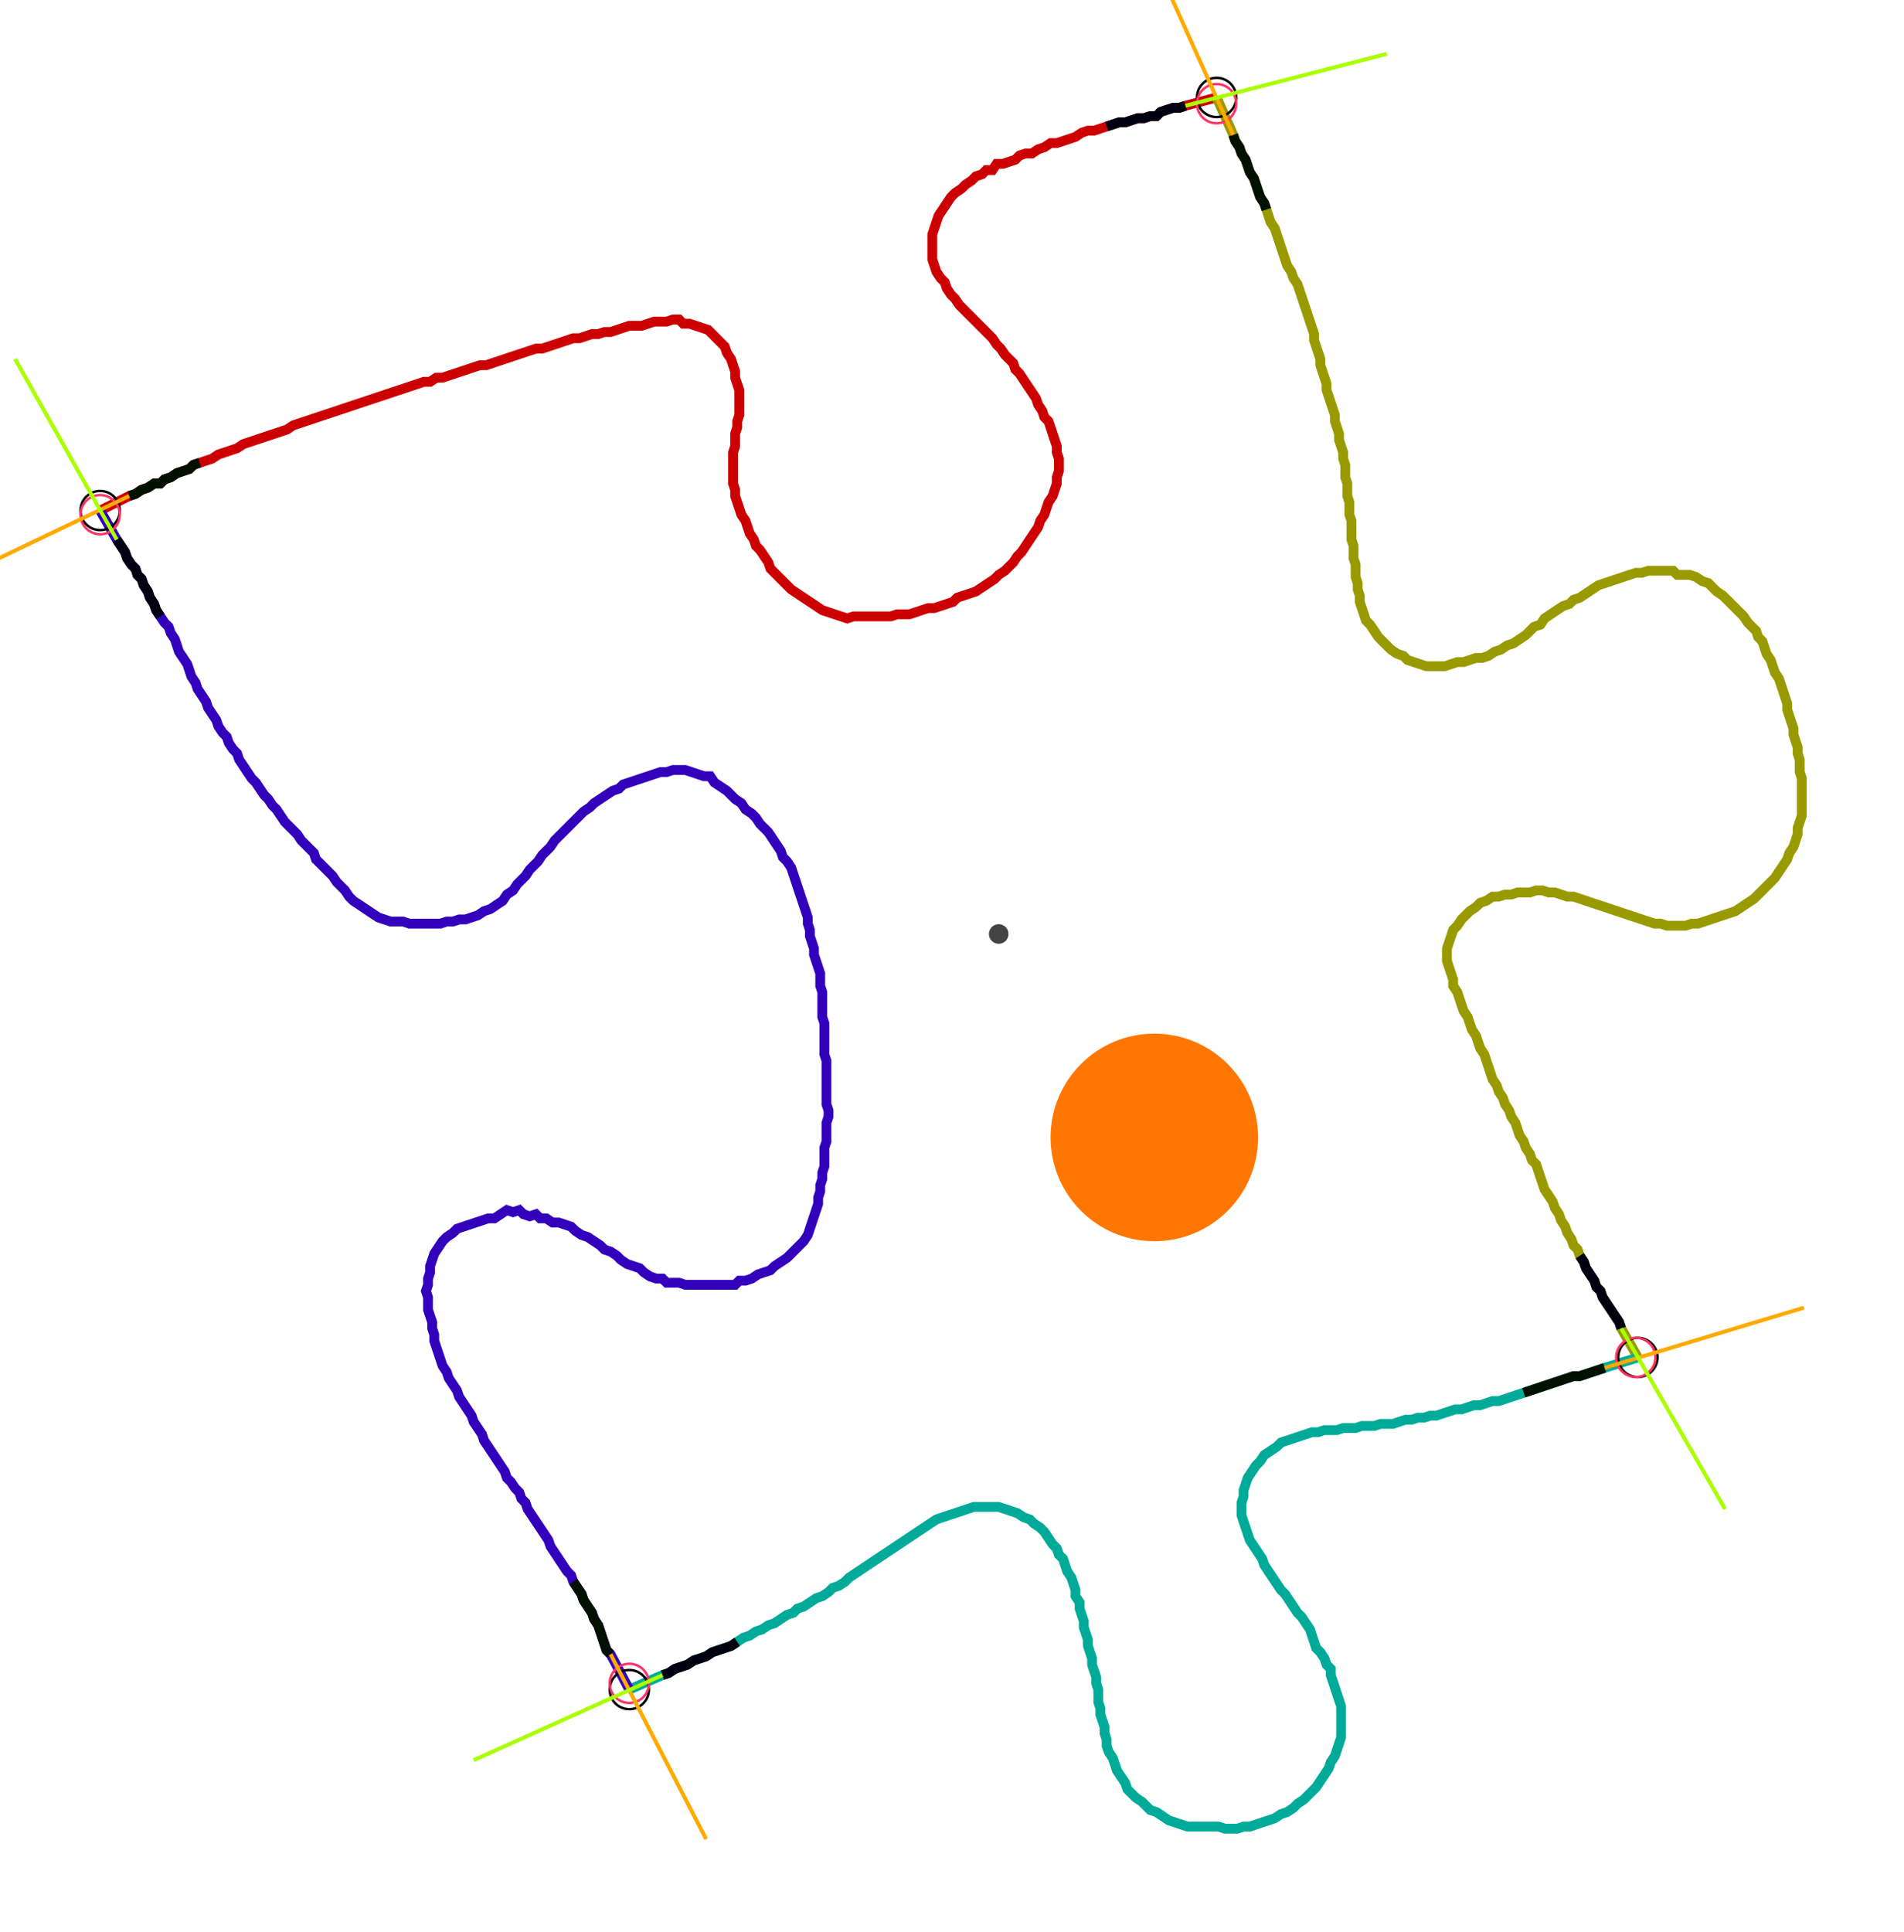 <?xml version="1.0" encoding="UTF-8" standalone="no"?><svg width="522.54" height="530.159" viewBox="-10 -10 194.18 196.72" xmlns="http://www.w3.org/2000/svg" xmlns:xlink="http://www.w3.org/1999/xlink"><polyline points="0.212,41.905 3.175,40.423 3.81,40.212 4.444,39.788 5.079,39.577 5.714,39.153 6.349,39.153 6.772,38.73 7.407,38.519 8.042,38.095 8.677,37.884 9.312,37.672 9.735,37.249 10.37,37.037 11.005,36.825 11.64,36.614 12.275,36.19 12.91,35.979 13.545,35.767 14.18,35.556 14.815,35.132 15.45,34.921 16.085,34.709 16.72,34.497 17.354,34.286 17.989,34.074 18.624,33.862 19.259,33.651 19.894,33.228 20.529,33.016 21.164,32.804 21.799,32.593 22.434,32.381 23.069,32.169 23.704,31.958 24.339,31.746 24.974,31.534 25.608,31.323 26.243,31.111 26.878,30.899 27.513,30.688 28.148,30.476 28.783,30.265 29.418,30.053 30.053,29.841 30.688,29.63 31.323,29.418 31.958,29.206 32.593,28.995 33.228,28.783 33.862,28.783 34.497,28.36 35.132,28.36 35.767,28.148 36.402,27.937 37.037,27.725 37.672,27.513 38.307,27.302 38.942,27.09 39.577,27.09 40.212,26.878 40.847,26.667 41.481,26.455 42.116,26.243 42.751,26.032 43.386,25.82 44.021,25.608 44.656,25.397 45.291,25.397 45.926,25.185 46.561,24.974 47.196,24.762 47.831,24.55 48.466,24.339 49.101,24.339 49.735,24.127 50.37,23.915 51.005,23.915 51.64,23.704 52.275,23.704 52.91,23.492 53.545,23.28 54.18,23.069 54.815,23.069 55.45,23.069 56.085,22.857 56.72,22.646 57.354,22.646 57.989,22.646 58.624,22.434 59.259,22.434 59.683,22.857 60.317,22.857 60.952,23.069 61.587,23.28 62.222,23.492 62.646,23.915 63.069,24.339 63.492,24.762 63.915,25.185 64.127,25.82 64.55,26.455 64.762,27.09 64.974,27.725 64.974,28.36 65.185,28.995 65.397,29.63 65.397,30.265 65.397,30.899 65.397,31.534 65.397,32.169 65.185,32.804 65.185,33.439 64.974,34.074 64.974,34.709 64.974,35.344 64.762,35.979 64.762,36.614 64.762,37.249 64.762,37.884 64.762,38.519 64.762,39.153 64.974,39.788 64.974,40.423 65.185,41.058 65.397,41.693 65.608,42.328 66.032,42.963 66.243,43.598 66.455,44.233 66.878,44.868 67.09,45.503 67.513,45.926 67.937,46.561 68.36,47.196 68.571,47.831 68.995,48.254 69.418,48.677 69.841,49.101 70.265,49.524 70.688,49.947 71.323,50.37 71.958,50.794 72.593,51.217 73.228,51.64 73.862,52.063 74.497,52.275 75.132,52.487 75.767,52.698 76.402,52.91 77.037,52.698 77.672,52.698 78.307,52.698 78.942,52.698 79.577,52.698 80.212,52.698 80.847,52.698 81.481,52.487 82.116,52.487 82.751,52.487 83.386,52.275 84.021,52.063 84.656,51.852 85.291,51.852 85.926,51.64 86.561,51.429 87.196,51.217 87.619,50.794 88.254,50.582 88.889,50.37 89.524,50.159 90.159,49.735 90.794,49.312 91.429,48.889 91.852,48.466 92.487,48.042 92.91,47.619 93.333,47.196 93.757,46.561 94.18,46.138 94.603,45.503 95.026,44.868 95.45,44.233 95.873,43.598 96.085,42.963 96.508,42.328 96.72,41.693 96.931,41.058 97.354,40.423 97.566,39.788 97.778,39.153 97.778,38.519 97.989,37.884 97.989,37.249 97.989,36.614 97.778,35.979 97.778,35.344 97.566,34.709 97.354,34.074 97.143,33.439 96.931,32.804 96.508,32.381 96.296,31.746 95.873,31.111 95.661,30.476 95.238,29.841 94.815,29.206 94.392,28.571 93.968,27.937 93.545,27.513 93.333,26.878 92.91,26.455 92.487,26.032 92.063,25.397 91.64,24.974 91.217,24.339 90.794,23.915 90.37,23.492 89.947,23.069 89.524,22.646 89.101,22.222 88.677,21.799 88.254,21.376 87.831,20.952 87.407,20.317 86.984,19.894 86.561,19.259 86.349,18.624 85.926,18.201 85.503,17.566 85.291,16.931 85.079,16.296 85.079,15.661 85.079,15.026 85.079,14.392 85.079,13.757 85.291,13.122 85.503,12.487 85.714,11.852 86.138,11.217 86.561,10.582 86.984,9.947 87.407,9.524 88.042,9.101 88.466,8.677 89.101,8.254 89.524,7.831 90.159,7.619 90.582,7.196 91.217,7.196 91.64,6.561 92.275,6.561 92.91,6.349 93.545,6.138 93.968,5.714 94.603,5.503 95.238,5.503 95.873,5.079 96.508,4.868 97.143,4.444 97.778,4.444 98.413,4.233 99.048,4.021 99.683,3.81 100.317,3.386 100.952,3.175 101.587,3.175 102.222,2.963 102.857,2.751 103.492,2.54 104.127,2.328 104.762,2.328 105.397,2.116 106.032,1.905 106.667,1.905 107.302,1.693 107.937,1.693 108.36,1.27 108.995,1.058 109.63,0.847 110.265,0.847 110.899,0.635 114.074,-0.212" style="fill:none; stroke:#cc0000; stroke-width:1.0"  /><polyline points="114.074,-0.212 115.767,3.598 115.979,4.233 116.402,4.868 116.614,5.503 117.037,6.138 117.249,6.772 117.46,7.407 117.884,8.042 118.095,8.677 118.307,9.312 118.519,9.947 118.942,10.582 119.153,11.217 119.365,11.852 119.577,12.487 120,13.122 120.212,13.757 120.423,14.392 120.635,15.026 120.847,15.661 121.058,16.296 121.27,16.931 121.693,17.566 121.905,18.201 122.328,18.836 122.54,19.471 122.751,20.106 122.963,20.741 123.175,21.376 123.386,22.011 123.598,22.646 123.81,23.28 124.021,23.915 124.021,24.55 124.233,25.185 124.444,25.82 124.656,26.455 124.656,27.09 124.868,27.725 125.079,28.36 125.291,28.995 125.291,29.63 125.503,30.265 125.714,30.899 125.926,31.534 126.138,32.169 126.138,32.804 126.349,33.439 126.561,34.074 126.561,34.709 126.772,35.344 126.984,35.979 126.984,36.614 127.196,37.249 127.196,37.884 127.196,38.519 127.407,39.153 127.407,39.788 127.407,40.423 127.619,41.058 127.619,41.693 127.619,42.328 127.831,42.963 127.831,43.598 127.831,44.233 127.831,44.868 128.042,45.503 128.042,46.138 128.042,46.772 128.254,47.407 128.254,48.042 128.254,48.677 128.466,49.312 128.466,49.947 128.677,50.582 128.677,51.217 128.889,51.852 129.101,52.487 129.312,53.122 129.735,53.545 130.159,54.18 130.582,54.815 131.005,55.238 131.429,55.661 131.852,56.085 132.487,56.508 133.122,56.72 133.545,57.143 134.18,57.354 134.815,57.566 135.45,57.778 136.085,57.778 136.72,57.778 137.354,57.778 137.989,57.566 138.624,57.354 139.259,57.354 139.894,57.143 140.529,56.931 141.164,56.931 141.799,56.72 142.434,56.296 143.069,56.085 143.704,55.661 144.339,55.45 144.974,55.026 145.608,54.603 146.032,54.18 146.455,53.757 147.09,53.545 147.513,52.91 148.148,52.487 148.783,52.063 149.418,51.64 150.053,51.429 150.476,51.005 151.111,50.794 151.746,50.37 152.381,49.947 153.016,49.524 153.651,49.312 154.286,49.101 154.921,48.889 155.556,48.677 156.19,48.466 156.825,48.254 157.46,48.254 158.095,48.042 158.73,48.042 159.365,48.042 160.0,48.042 160.635,48.042 161.058,48.466 161.693,48.466 162.328,48.466 162.963,48.677 163.598,49.101 164.233,49.312 164.656,49.735 165.079,50.159 165.714,50.582 166.138,51.005 166.561,51.429 166.984,51.852 167.407,52.275 167.831,52.698 168.254,53.333 168.677,53.757 169.101,54.18 169.312,54.815 169.735,55.238 169.947,55.873 170.159,56.508 170.582,57.143 170.794,57.778 171.005,58.413 171.429,59.048 171.64,59.683 171.852,60.317 172.063,60.952 172.275,61.587 172.275,62.222 172.487,62.857 172.698,63.492 172.91,64.127 172.91,64.762 173.122,65.397 173.333,66.032 173.333,66.667 173.545,67.302 173.545,67.937 173.545,68.571 173.757,69.206 173.757,69.841 173.757,70.476 173.757,71.111 173.757,71.746 173.757,72.381 173.757,73.016 173.545,73.651 173.333,74.286 173.333,74.921 173.122,75.556 172.91,76.19 172.487,76.825 172.275,77.46 171.852,78.095 171.429,78.73 171.005,79.365 170.582,79.788 170.159,80.212 169.735,80.635 169.312,81.058 168.889,81.481 168.254,81.905 167.619,82.328 166.984,82.751 166.349,82.963 165.714,83.175 165.079,83.386 164.444,83.598 163.81,83.81 163.175,84.021 162.54,84.021 161.905,84.233 161.27,84.233 160.635,84.233 160.0,84.233 159.365,84.021 158.73,84.021 158.095,83.81 157.46,83.598 156.825,83.386 156.19,83.175 155.556,82.963 154.921,82.751 154.286,82.54 153.651,82.328 153.016,82.116 152.381,81.905 151.746,81.693 151.111,81.481 150.476,81.27 149.841,81.27 149.206,81.058 148.571,80.847 147.937,80.847 147.302,80.635 146.667,80.635 146.032,80.847 145.397,80.847 144.762,80.847 144.127,81.058 143.492,81.058 142.857,81.27 142.222,81.27 141.587,81.693 140.952,81.905 140.529,82.328 139.894,82.751 139.471,83.175 139.048,83.598 138.624,84.233 138.201,84.656 137.989,85.291 137.778,85.926 137.566,86.561 137.566,87.196 137.566,87.831 137.778,88.466 137.989,89.101 138.201,89.735 138.201,90.37 138.624,91.005 138.836,91.64 139.048,92.275 139.259,92.91 139.683,93.545 139.894,94.18 140.106,94.815 140.529,95.45 140.741,96.085 140.952,96.72 141.376,97.354 141.587,97.989 141.799,98.624 142.011,99.259 142.222,99.894 142.646,100.529 142.857,101.164 143.28,101.799 143.492,102.434 143.915,103.069 144.127,103.704 144.55,104.339 144.762,104.974 144.974,105.608 145.397,106.243 145.608,106.878 146.032,107.513 146.243,108.148 146.667,108.571 146.878,109.206 147.09,109.841 147.302,110.476 147.513,111.111 147.937,111.746 148.36,112.381 148.571,113.016 148.995,113.651 149.206,114.286 149.63,114.921 149.841,115.556 150.265,116.19 150.476,116.825 150.899,117.249 151.111,117.884 151.534,118.519 151.746,119.153 152.169,119.788 152.593,120.423 152.804,121.058 153.228,121.481 153.439,122.116 153.862,122.751 154.286,123.386 154.709,124.021 155.132,124.656 155.344,125.291 157.037,128.254" style="fill:none; stroke:#999900; stroke-width:1.0"  /><polyline points="157.037,128.254 153.651,129.312 153.016,129.524 152.381,129.735 151.746,129.947 151.111,130.159 150.476,130.159 149.841,130.37 149.206,130.582 148.571,130.794 147.937,131.005 147.302,131.217 146.667,131.429 146.032,131.64 145.397,131.852 144.762,132.063 144.127,132.275 143.492,132.487 142.857,132.698 142.222,132.698 141.587,132.91 140.952,133.122 140.317,133.122 139.683,133.333 139.048,133.545 138.413,133.545 137.778,133.757 137.143,133.968 136.508,134.18 135.873,134.18 135.238,134.392 134.603,134.392 133.968,134.603 133.333,134.603 132.698,134.815 132.063,135.026 131.429,135.026 130.794,135.026 130.159,135.238 129.524,135.238 128.889,135.238 128.254,135.45 127.619,135.45 126.984,135.45 126.349,135.661 125.714,135.661 125.079,135.661 124.444,135.873 123.81,135.873 123.175,136.085 122.54,136.296 121.905,136.508 121.27,136.72 120.635,136.931 120.212,137.354 119.577,137.778 118.942,138.201 118.519,138.836 118.095,139.259 117.672,139.894 117.249,140.529 117.037,141.164 116.825,141.799 116.825,142.434 116.614,143.069 116.614,143.704 116.614,144.339 116.825,144.974 117.037,145.608 117.249,146.243 117.46,146.878 117.884,147.513 118.307,148.148 118.73,148.783 118.942,149.418 119.365,150.053 119.788,150.688 120.212,151.323 120.635,151.958 121.058,152.381 121.481,153.016 121.905,153.651 122.328,154.286 122.751,154.709 123.175,155.344 123.598,155.979 123.81,156.614 124.021,157.249 124.233,157.884 124.656,158.307 125.079,158.942 125.291,159.577 125.714,160.0 125.714,160.635 125.926,161.27 126.138,161.905 126.349,162.54 126.561,163.175 126.772,163.81 126.772,164.444 126.772,165.079 126.772,165.714 126.772,166.349 126.772,166.984 126.561,167.619 126.349,168.254 126.138,168.889 125.714,169.524 125.503,170.159 125.079,170.794 124.656,171.429 124.233,172.063 123.81,172.487 123.386,172.91 122.963,173.333 122.328,173.757 121.905,174.18 121.27,174.603 120.635,174.815 120,175.238 119.365,175.45 118.73,175.661 118.095,175.873 117.46,176.085 116.825,176.085 116.19,176.296 115.556,176.296 114.921,176.296 114.286,176.085 113.651,176.085 113.016,176.085 112.381,176.085 111.746,176.085 111.111,176.085 110.476,175.873 109.841,175.661 109.206,175.45 108.571,175.026 107.937,174.603 107.302,174.392 106.878,173.968 106.455,173.545 105.82,173.122 105.397,172.698 104.974,172.275 104.762,171.64 104.339,171.005 103.915,170.37 103.704,169.735 103.492,169.101 103.069,168.466 102.857,167.831 102.857,167.196 102.646,166.561 102.646,165.926 102.434,165.291 102.222,164.656 102.222,164.021 102.011,163.386 102.011,162.751 102.011,162.116 101.799,161.481 101.799,160.847 101.587,160.212 101.376,159.577 101.376,158.942 101.164,158.307 100.952,157.672 100.952,157.037 100.741,156.402 100.529,155.767 100.529,155.132 100.317,154.497 100.106,153.862 100.106,153.228 99.683,152.593 99.683,151.958 99.471,151.323 99.259,150.688 98.836,150.053 98.624,149.418 98.413,148.783 97.989,148.36 97.778,147.725 97.354,147.302 96.931,146.667 96.508,146.032 96.085,145.608 95.45,145.185 95.026,144.762 94.392,144.55 93.757,144.127 93.122,143.915 92.487,143.704 91.852,143.492 91.217,143.492 90.582,143.492 89.947,143.492 89.312,143.492 88.677,143.704 88.042,143.915 87.407,144.127 86.772,144.339 86.138,144.55 85.503,144.762 84.868,145.185 84.233,145.608 83.598,146.032 82.963,146.455 82.328,146.878 81.693,147.302 81.058,147.725 80.423,148.148 79.788,148.571 79.153,148.995 78.519,149.418 77.884,149.841 77.249,150.265 76.614,150.688 76.19,151.111 75.556,151.534 74.921,151.746 74.497,152.169 73.862,152.593 73.228,152.804 72.593,153.228 71.958,153.651 71.323,153.862 70.899,154.286 70.265,154.497 69.63,154.921 68.995,155.344 68.36,155.556 67.725,155.979 67.09,156.19 66.455,156.614 65.82,156.825 65.185,157.249 64.55,157.672 63.915,157.884 63.28,158.095 62.646,158.307 62.011,158.73 61.376,158.942 60.741,159.153 60.106,159.577 59.471,159.788 58.836,160.0 58.201,160.423 57.566,160.635 54.18,162.116" style="fill:none; stroke:#00aa99; stroke-width:1.0"  /><polyline points="54.18,162.116 52.275,158.519 51.852,158.095 51.64,157.46 51.429,156.825 51.217,156.19 51.005,155.556 50.582,154.921 50.37,154.286 49.947,153.651 49.524,153.016 49.312,152.381 48.889,151.746 48.466,151.111 48.254,150.476 47.831,150.053 47.407,149.418 46.984,148.783 46.561,148.148 46.138,147.513 45.926,146.878 45.503,146.243 45.079,145.608 44.656,144.974 44.233,144.339 43.81,143.704 43.598,143.069 43.175,142.646 42.963,142.011 42.54,141.587 42.116,140.952 41.693,140.529 41.481,139.894 41.058,139.259 40.635,138.624 40.212,137.989 39.788,137.354 39.365,136.72 39.153,136.085 38.73,135.45 38.307,134.815 38.095,134.18 37.672,133.545 37.249,132.91 36.825,132.275 36.614,131.64 36.19,131.005 35.767,130.37 35.556,129.735 35.132,129.101 34.921,128.466 34.709,127.831 34.497,127.196 34.286,126.561 34.286,125.926 34.074,125.291 34.074,124.656 33.862,124.021 33.651,123.386 33.651,122.751 33.651,122.116 33.439,121.481 33.651,120.847 33.651,120.212 33.862,119.577 33.862,118.942 34.074,118.307 34.286,117.672 34.709,117.037 35.132,116.402 35.556,115.979 36.19,115.556 36.614,115.132 37.249,114.921 37.884,114.709 38.519,114.497 39.153,114.286 39.788,114.074 40.423,114.074 41.058,113.651 41.693,113.228 42.328,113.439 42.963,113.228 43.386,113.651 44.021,113.862 44.656,113.651 45.079,114.074 45.714,114.074 46.349,114.497 46.984,114.497 47.619,114.709 48.254,114.921 48.677,115.344 49.312,115.767 49.947,115.979 50.582,116.402 51.217,116.825 51.64,117.249 52.275,117.46 52.91,117.884 53.333,118.307 53.968,118.73 54.603,118.942 55.238,119.153 55.661,119.577 56.296,120 56.931,120.212 57.566,120.212 57.989,120.635 58.624,120.635 59.259,120.635 59.894,120.847 60.529,120.847 61.164,120.847 61.799,120.847 62.434,120.847 63.069,120.847 63.704,120.847 64.339,120.847 64.974,120.847 65.397,120.423 66.032,120.423 66.667,120.212 67.302,119.788 67.937,119.577 68.571,119.365 68.995,118.942 69.63,118.519 70.265,118.095 70.688,117.672 71.111,117.249 71.534,116.825 71.958,116.402 72.381,115.767 72.593,115.132 72.804,114.497 73.016,113.862 73.228,113.228 73.439,112.593 73.439,111.958 73.651,111.323 73.651,110.688 73.862,110.053 73.862,109.418 74.074,108.783 74.074,108.148 74.074,107.513 74.074,106.878 74.286,106.243 74.286,105.608 74.286,104.974 74.286,104.339 74.497,103.704 74.497,103.069 74.286,102.434 74.286,101.799 74.286,101.164 74.286,100.529 74.286,99.894 74.286,99.259 74.286,98.624 74.286,97.989 74.074,97.354 74.074,96.72 74.074,96.085 74.074,95.45 74.074,94.815 74.074,94.18 73.862,93.545 73.862,92.91 73.862,92.275 73.862,91.64 73.862,91.005 73.651,90.37 73.651,89.735 73.651,89.101 73.439,88.466 73.228,87.831 73.016,87.196 73.016,86.561 72.804,85.926 72.593,85.291 72.593,84.656 72.381,84.021 72.381,83.386 72.169,82.751 71.958,82.116 71.746,81.481 71.534,80.847 71.323,80.212 71.111,79.577 70.899,78.942 70.688,78.307 70.265,77.672 69.841,77.249 69.63,76.614 69.206,75.979 68.783,75.344 68.36,74.709 67.937,74.286 67.513,73.862 67.09,73.228 66.667,72.804 66.032,72.381 65.608,71.746 64.974,71.323 64.55,70.899 64.127,70.476 63.492,70.053 62.857,69.63 62.434,68.995 61.799,68.995 61.164,68.783 60.529,68.571 59.894,68.36 59.259,68.36 58.624,68.36 57.989,68.571 57.354,68.571 56.72,68.783 56.085,68.995 55.45,69.206 54.815,69.418 54.18,69.63 53.545,69.841 53.122,70.265 52.487,70.476 51.852,70.899 51.217,71.323 50.582,71.746 50.159,72.169 49.524,72.593 49.101,73.016 48.677,73.439 48.254,73.862 47.831,74.286 47.407,74.709 46.984,75.132 46.561,75.556 46.138,76.19 45.714,76.614 45.291,77.037 44.868,77.672 44.444,78.095 44.021,78.519 43.598,79.153 43.175,79.577 42.751,80.0 42.328,80.635 41.693,81.058 41.27,81.693 40.635,82.116 40.0,82.54 39.365,82.751 38.73,83.175 38.095,83.386 37.46,83.598 36.825,83.598 36.19,83.81 35.556,83.81 34.921,84.021 34.286,84.021 33.651,84.021 33.016,84.021 32.381,84.021 31.746,84.021 31.111,83.81 30.476,83.81 29.841,83.81 29.206,83.598 28.571,83.386 27.937,82.963 27.302,82.54 26.667,82.116 26.032,81.693 25.608,81.27 25.185,80.635 24.762,80.212 24.339,79.788 23.915,79.153 23.492,78.73 23.069,78.307 22.646,77.884 22.222,77.46 22.011,76.825 21.587,76.402 21.164,75.979 20.741,75.556 20.317,74.921 19.894,74.497 19.471,74.074 19.048,73.651 18.624,73.016 18.201,72.381 17.778,71.958 17.354,71.323 16.931,70.899 16.508,70.265 16.085,69.63 15.661,69.206 15.238,68.571 14.815,67.937 14.392,67.302 14.18,66.667 13.757,66.243 13.333,65.608 13.122,64.974 12.698,64.55 12.275,63.915 12.063,63.28 11.64,62.646 11.217,62.011 11.005,61.376 10.582,60.741 10.159,60.106 9.947,59.471 9.524,58.836 9.312,58.201 9.101,57.566 8.677,56.931 8.254,56.296 8.042,55.661 7.831,55.026 7.407,54.392 7.196,53.757 6.772,53.333 6.349,52.698 5.926,52.063 5.714,51.429 5.291,50.794 5.079,50.159 4.656,49.524 4.444,48.889 4.021,48.466 3.81,47.831 3.386,47.407 2.963,46.772 2.751,46.138 2.328,45.503 1.905,44.868 0.212,41.905" style="fill:none; stroke:#3300bb; stroke-width:1.0"  /><circle cx="0.212" cy="41.905" r="2.0" style="fill:none; stroke:#000000aa; stroke-width:0.25" /><circle cx="114.074" cy="-0.212" r="2.0" style="fill:none; stroke:#000000aa; stroke-width:0.25" /><circle cx="157.037" cy="128.254" r="2.0" style="fill:none; stroke:#000000aa; stroke-width:0.25" /><circle cx="54.18" cy="162.116" r="2.0" style="fill:none; stroke:#000000aa; stroke-width:0.25" /><circle cx="0.212" cy="42.328" r="2.0" style="fill:none; stroke:#ff3366aa; stroke-width:0.25" /><circle cx="114.074" cy="0.423" r="2.0" style="fill:none; stroke:#ff3366aa; stroke-width:0.25" /><circle cx="156.825" cy="128.254" r="2.0" style="fill:none; stroke:#ff3366aa; stroke-width:0.25" /><circle cx="54.18" cy="161.481" r="2.0" style="fill:none; stroke:#ff3366aa; stroke-width:0.25" /><polyline points="10.37,37.037 9.735,37.249 9.312,37.672 8.677,37.884 8.042,38.095 7.407,38.519 6.772,38.73 6.349,39.153 5.714,39.153 5.079,39.577 4.444,39.788 3.81,40.212 3.175,40.423" style="fill:none; stroke:#001100; stroke-width:1.0" /><polyline points="6.349,52.698 5.926,52.063 5.714,51.429 5.291,50.794 5.079,50.159 4.656,49.524 4.444,48.889 4.021,48.466 3.81,47.831 3.386,47.407 2.963,46.772 2.751,46.138 2.328,45.503 1.905,44.868" style="fill:none; stroke:#000011; stroke-width:1.0" /><polyline points="119.153,11.217 118.942,10.582 118.519,9.947 118.307,9.312 118.095,8.677 117.884,8.042 117.46,7.407 117.249,6.772 117.037,6.138 116.614,5.503 116.402,4.868 115.979,4.233 115.767,3.598" style="fill:none; stroke:#001100; stroke-width:1.0" /><polyline points="102.857,2.751 103.492,2.54 104.127,2.328 104.762,2.328 105.397,2.116 106.032,1.905 106.667,1.905 107.302,1.693 107.937,1.693 108.36,1.27 108.995,1.058 109.63,0.847 110.265,0.847 110.899,0.635" style="fill:none; stroke:#000011; stroke-width:1.0" /><polyline points="145.397,131.852 146.032,131.64 146.667,131.429 147.302,131.217 147.937,131.005 148.571,130.794 149.206,130.582 149.841,130.37 150.476,130.159 151.111,130.159 151.746,129.947 152.381,129.735 153.016,129.524 153.651,129.312" style="fill:none; stroke:#001100; stroke-width:1.0" /><polyline points="151.111,117.884 151.534,118.519 151.746,119.153 152.169,119.788 152.593,120.423 152.804,121.058 153.228,121.481 153.439,122.116 153.862,122.751 154.286,123.386 154.709,124.021 155.132,124.656 155.344,125.291" style="fill:none; stroke:#000011; stroke-width:1.0" /><polyline points="48.466,151.111 48.889,151.746 49.312,152.381 49.524,153.016 49.947,153.651 50.37,154.286 50.582,154.921 51.005,155.556 51.217,156.19 51.429,156.825 51.64,157.46 51.852,158.095 52.275,158.519" style="fill:none; stroke:#001100; stroke-width:1.0" /><polyline points="65.185,157.249 64.55,157.672 63.915,157.884 63.28,158.095 62.646,158.307 62.011,158.73 61.376,158.942 60.741,159.153 60.106,159.577 59.471,159.788 58.836,160.0 58.201,160.423 57.566,160.635" style="fill:none; stroke:#000011; stroke-width:1.0" /><polyline points="3.175,40.423 -15.873,49.524" style="fill:none; stroke:#ffaa00; stroke-width:0.4" /><polyline points="1.905,44.868 -8.466,26.455" style="fill:none; stroke:#aaff00; stroke-width:0.4" /><polyline points="115.767,3.598 107.09,-15.661" style="fill:none; stroke:#ffaa00; stroke-width:0.4" /><polyline points="110.899,0.635 131.429,-4.656" style="fill:none; stroke:#aaff00; stroke-width:0.4" /><polyline points="153.651,129.312 173.968,123.175" style="fill:none; stroke:#ffaa00; stroke-width:0.4" /><polyline points="155.344,125.291 165.926,143.704" style="fill:none; stroke:#aaff00; stroke-width:0.4" /><polyline points="52.275,158.519 62.011,177.354" style="fill:none; stroke:#ffaa00; stroke-width:0.4" /><polyline points="57.566,160.635 38.307,169.312" style="fill:none; stroke:#aaff00; stroke-width:0.4" /><circle cx="91.852" cy="85.079" r="1.0" style="fill:#444444; stroke-width:0" /><circle cx="107.725" cy="105.82" r="10.582" style="fill:#ff770022; stroke-width:0" /><circle cx="107.725" cy="105.82" r="1.0" style="fill:#ff7700; stroke-width:0" /></svg>
